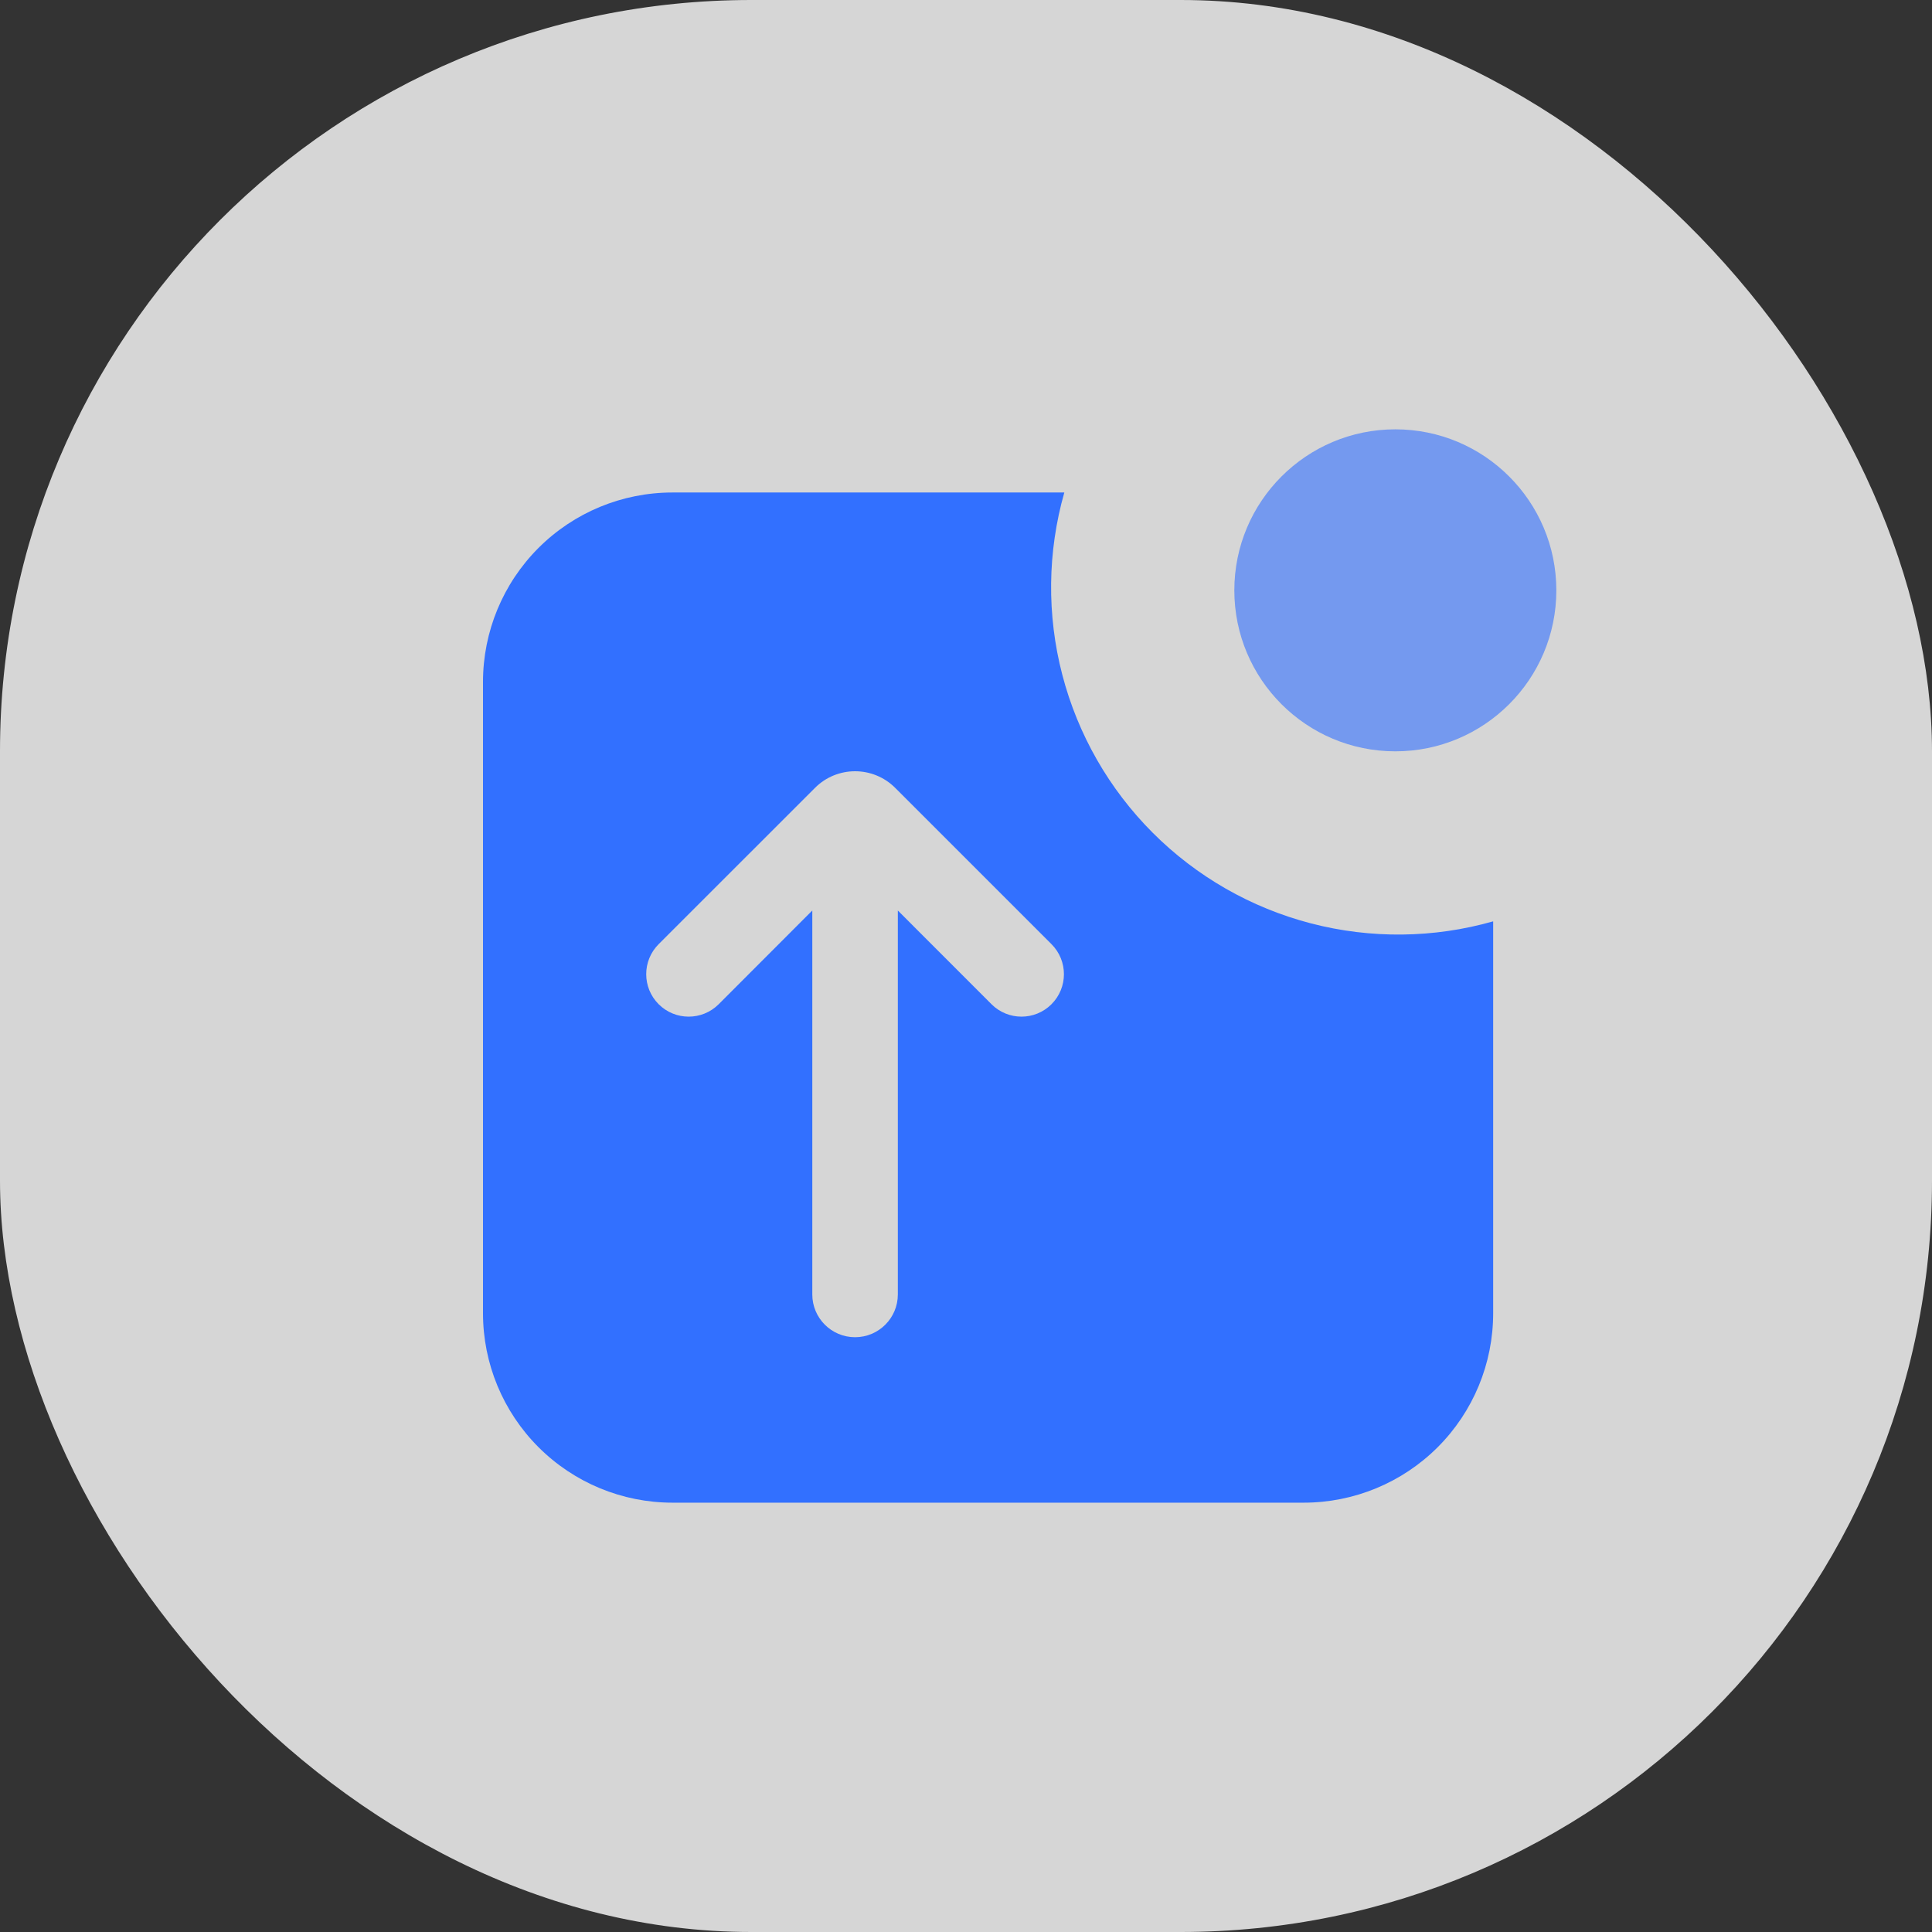 <svg width="36" height="36" viewBox="0 0 36 36" fill="none" xmlns="http://www.w3.org/2000/svg">
<rect x="0" y="0" width="36" height="36" fill="#333333" stroke="none"/>
<rect opacity="0.8" width="36" height="36" rx="14" fill="white"/>
<path fill-rule="evenodd" clip-rule="evenodd" d="M12.529 28H24.294C25.23 28 26.128 27.628 26.79 26.966C27.452 26.304 27.823 25.407 27.823 24.471V17.168C26.715 17.483 25.543 17.496 24.428 17.206C23.313 16.916 22.296 16.334 21.481 15.519C20.666 14.704 20.084 13.687 19.794 12.572C19.504 11.457 19.517 10.285 19.832 9.177H12.529C11.593 9.177 10.696 9.548 10.034 10.21C9.372 10.872 9 11.77 9 12.706V24.471C9 25.407 9.372 26.304 10.034 26.966C10.696 27.628 11.593 28 12.529 28ZM16.73 24.12C16.73 24.56 16.373 24.917 15.933 24.917C15.493 24.917 15.136 24.56 15.136 24.12L15.136 16.966L13.392 18.712C13.083 19.021 12.582 19.021 12.273 18.712C11.964 18.403 11.964 17.902 12.273 17.593L15.186 14.681C15.598 14.268 16.268 14.268 16.681 14.681L19.593 17.593C19.902 17.902 19.902 18.403 19.593 18.712C19.284 19.021 18.784 19.021 18.475 18.712L16.73 16.966L16.73 24.12Z" fill="#3270FF"/>
<path opacity="0.6" d="M26 14C27.657 14 29 12.657 29 11C29 9.343 27.657 8 26 8C24.343 8 23 9.343 23 11C23 12.657 24.343 14 26 14Z" fill="#3270FF"/>
</svg>
